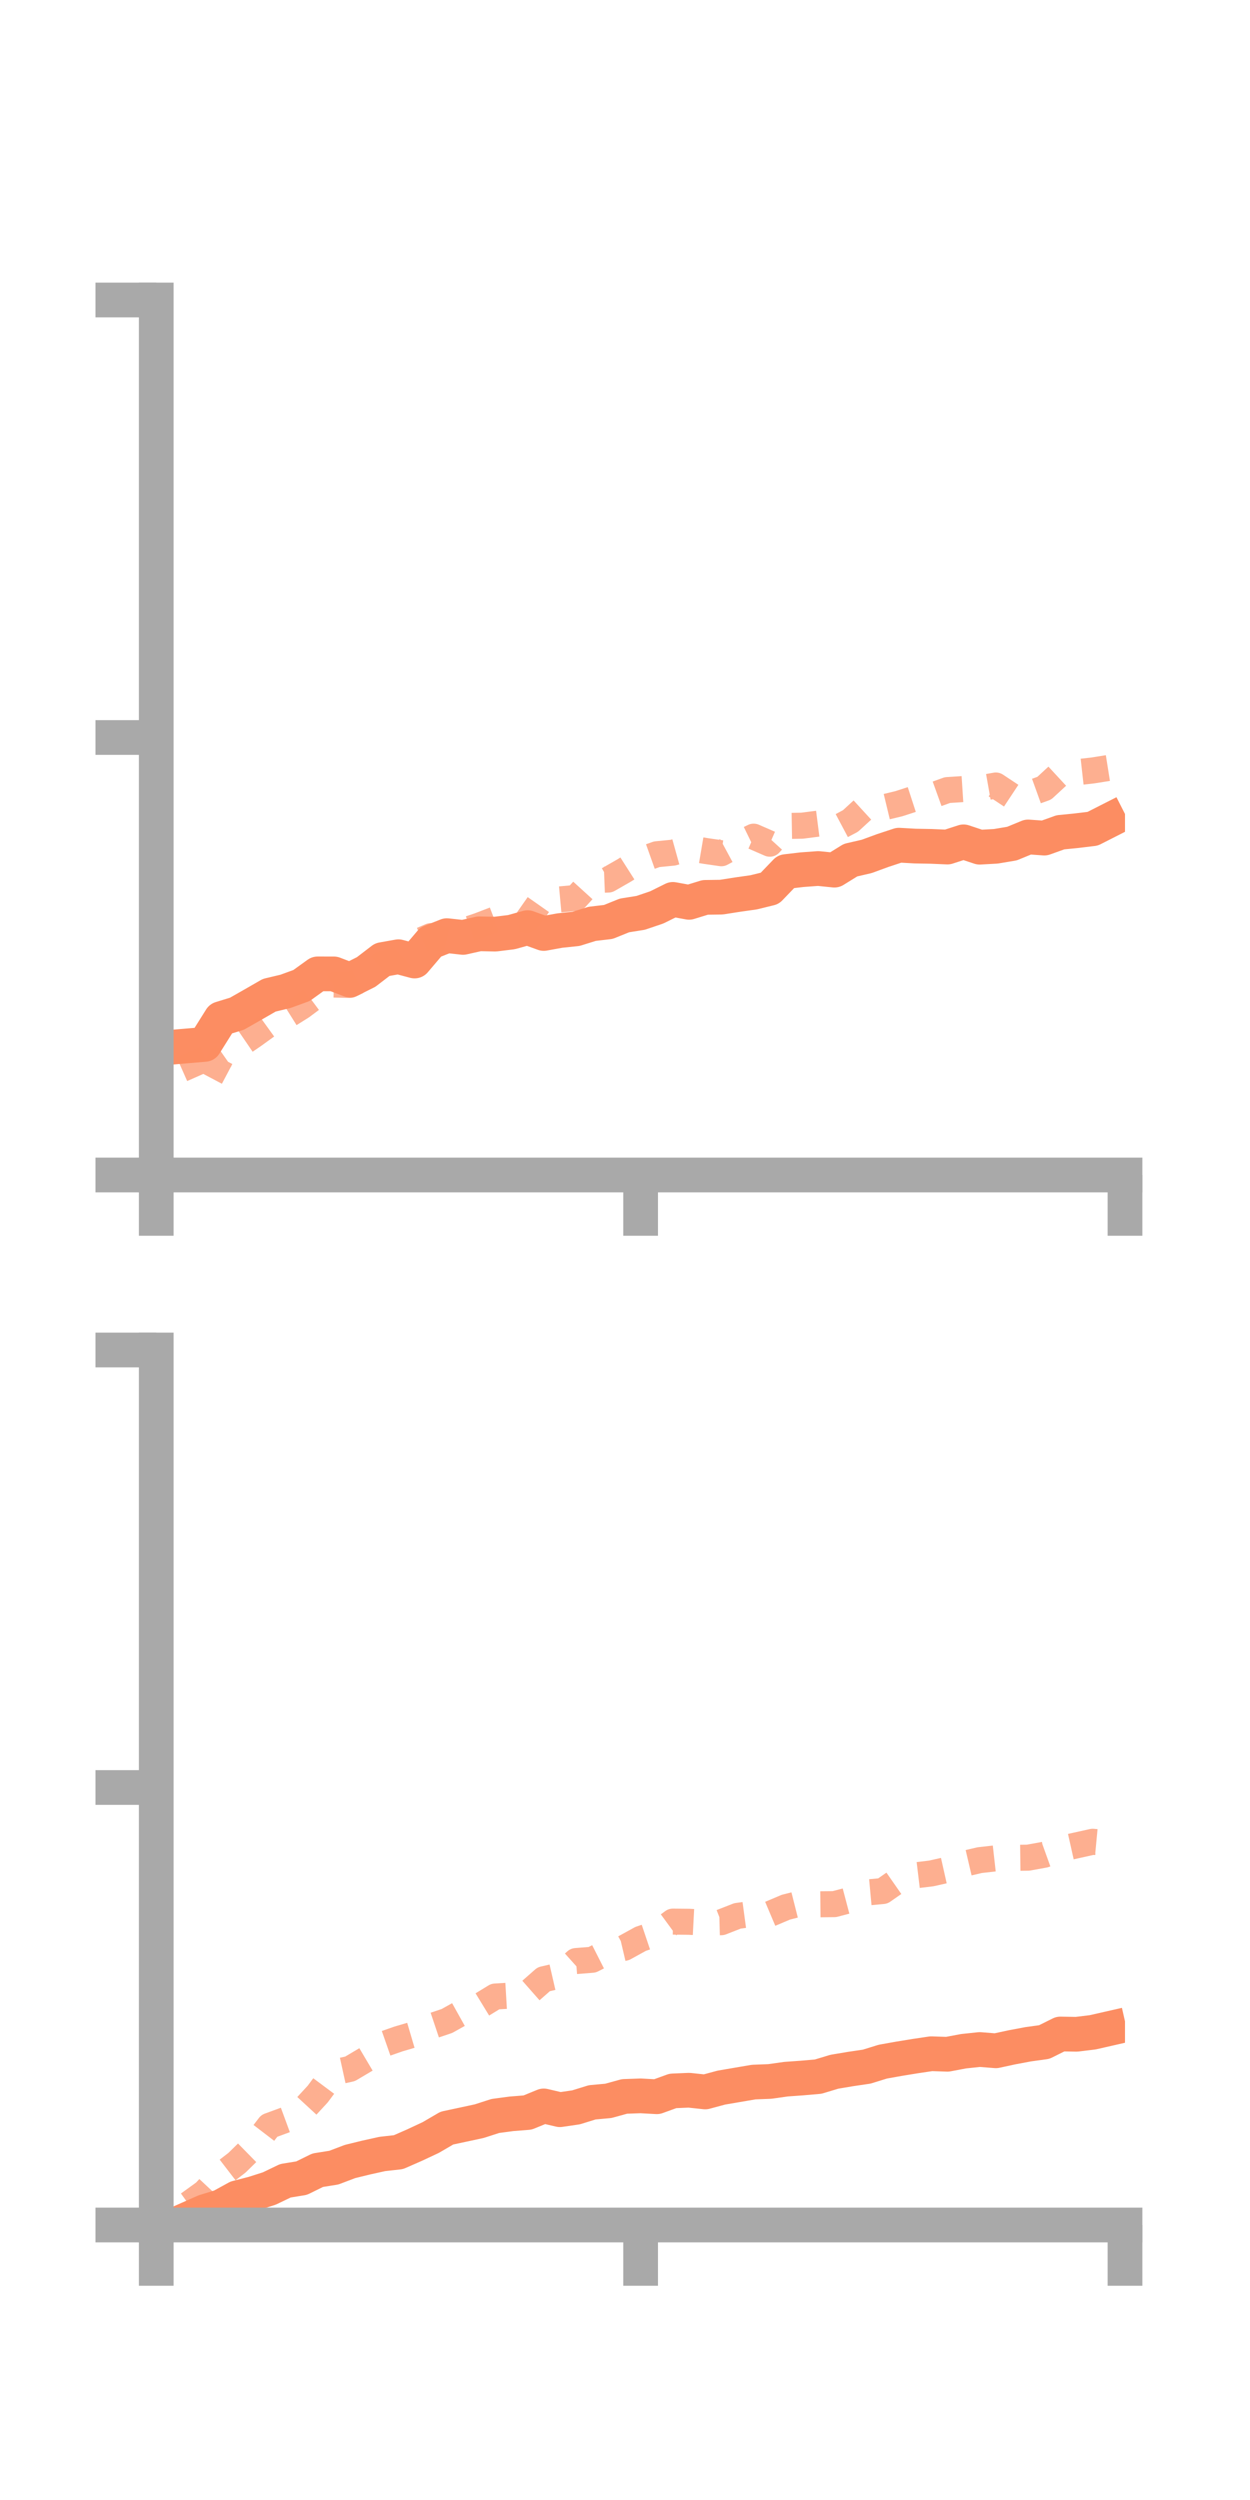 <?xml version="1.0" encoding="utf-8" standalone="no"?>
<!DOCTYPE svg PUBLIC "-//W3C//DTD SVG 1.1//EN"
  "http://www.w3.org/Graphics/SVG/1.1/DTD/svg11.dtd">
<!-- Created with matplotlib (https://matplotlib.org/) -->
<svg height="144pt" version="1.1" viewBox="0 0 72 144" width="72pt" xmlns="http://www.w3.org/2000/svg" xmlns:xlink="http://www.w3.org/1999/xlink">
 <defs>
  <style type="text/css">*{stroke-linecap:butt;stroke-linejoin:round;}</style>
 </defs>
 <g id="figure_1">
  <g id="patch_1">
   <path d="M 0 144 
L 72 144 
L 72 0 
L 0 0 
z
" style="fill:none;"/>
  </g>
  <g id="axes_1">
   <g id="patch_2">
    <path d="M 9 67.68 
L 64.8 67.68 
L 64.8 17.28 
L 9 17.28 
z
" style="fill:none;"/>
   </g>
   <g id="matplotlib.axis_1">
    <g id="xtick_1">
     <g id="line2d_1">
      <defs>
       <path d="M 0 0 
L 0 3.5 
" id="m2b1ad0d761" style="stroke:#a9a9a9;stroke-width:2;"/>
      </defs>
      <g>
       <use style="fill:#a9a9a9;stroke:#a9a9a9;stroke-width:2;" x="9" xlink:href="#m2b1ad0d761" y="67.68"/>
      </g>
     </g>
    </g>
    <g id="xtick_2">
     <g id="line2d_2">
      <g>
       <use style="fill:#a9a9a9;stroke:#a9a9a9;stroke-width:2;" x="36.9" xlink:href="#m2b1ad0d761" y="67.68"/>
      </g>
     </g>
    </g>
    <g id="xtick_3">
     <g id="line2d_3">
      <g>
       <use style="fill:#a9a9a9;stroke:#a9a9a9;stroke-width:2;" x="64.8" xlink:href="#m2b1ad0d761" y="67.68"/>
      </g>
     </g>
    </g>
   </g>
   <g id="matplotlib.axis_2">
    <g id="ytick_1">
     <g id="line2d_4">
      <defs>
       <path d="M 0 0 
L -3.5 0 
" id="ma026d0ec8f" style="stroke:#a9a9a9;stroke-width:2;"/>
      </defs>
      <g>
       <use style="fill:#a9a9a9;stroke:#a9a9a9;stroke-width:2;" x="9" xlink:href="#ma026d0ec8f" y="67.68"/>
      </g>
     </g>
    </g>
    <g id="ytick_2">
     <g id="line2d_5">
      <g>
       <use style="fill:#a9a9a9;stroke:#a9a9a9;stroke-width:2;" x="9" xlink:href="#ma026d0ec8f" y="42.48"/>
      </g>
     </g>
    </g>
    <g id="ytick_3">
     <g id="line2d_6">
      <g>
       <use style="fill:#a9a9a9;stroke:#a9a9a9;stroke-width:2;" x="9" xlink:href="#ma026d0ec8f" y="17.28"/>
      </g>
     </g>
    </g>
   </g>
   <g id="line2d_7">
    <path clip-path="url(#pbb8a306372)" d="M 10.86 60.237 
L 11.79 60.158 
L 12.72 58.676 
L 13.65 58.39 
L 14.58 57.86 
L 15.51 57.325 
L 16.44 57.104 
L 17.37 56.765 
L 18.3 56.095 
L 19.23 56.096 
L 20.16 56.451 
L 21.09 55.986 
L 22.02 55.273 
L 22.95 55.107 
L 23.88 55.355 
L 24.81 54.261 
L 25.74 53.893 
L 26.67 53.995 
L 27.6 53.787 
L 28.53 53.806 
L 29.46 53.692 
L 30.39 53.432 
L 31.32 53.769 
L 32.25 53.6 
L 33.18 53.503 
L 34.11 53.213 
L 35.04 53.104 
L 35.97 52.729 
L 36.9 52.581 
L 37.83 52.266 
L 38.76 51.805 
L 39.69 51.975 
L 40.62 51.689 
L 41.55 51.676 
L 42.48 51.53 
L 43.41 51.398 
L 44.34 51.17 
L 45.27 50.203 
L 46.2 50.094 
L 47.13 50.026 
L 48.06 50.121 
L 48.99 49.545 
L 49.92 49.33 
L 50.85 48.989 
L 51.78 48.682 
L 52.71 48.734 
L 53.64 48.751 
L 54.57 48.791 
L 55.5 48.49 
L 56.43 48.799 
L 57.36 48.747 
L 58.29 48.591 
L 59.22 48.208 
L 60.15 48.275 
L 61.08 47.941 
L 62.01 47.848 
L 62.94 47.736 
L 63.87 47.263 
" style="fill:none;stroke:#fc8d62;stroke-linecap:square;stroke-width:2;"/>
   </g>
   <g id="line2d_8">
    <path clip-path="url(#pbb8a306372)" d="M 10.86 60.594 
L 11.79 62.695 
L 12.72 60.938 
L 13.65 60.288 
L 14.58 59.653 
L 15.51 58.982 
L 16.44 58.565 
L 17.37 57.982 
L 18.3 57.29 
L 19.23 56.71 
L 20.16 56.733 
L 21.09 56.283 
L 22.02 55.504 
L 22.95 55.274 
L 23.88 54.32 
L 24.81 53.923 
L 25.74 54.156 
L 26.67 53.628 
L 27.6 53.314 
L 28.53 52.957 
L 29.46 52.865 
L 30.39 52.987 
L 31.32 51.661 
L 32.25 51.806 
L 33.18 51.721 
L 34.11 50.699 
L 35.04 50.662 
L 35.97 50.129 
L 36.9 49.536 
L 37.83 49.205 
L 38.76 49.114 
L 39.69 48.855 
L 40.62 49.013 
L 41.55 49.147 
L 42.48 48.645 
L 43.41 48.192 
L 44.34 48.597 
L 45.27 47.576 
L 46.2 47.56 
L 47.13 47.441 
L 48.06 47.78 
L 48.99 47.286 
L 49.92 46.433 
L 50.85 46.516 
L 51.78 46.292 
L 52.71 45.99 
L 53.64 45.844 
L 54.57 45.509 
L 55.5 45.449 
L 56.43 45.41 
L 57.36 45.245 
L 58.29 45.861 
L 59.22 45.735 
L 60.15 45.4 
L 61.08 44.541 
L 62.01 44.483 
L 62.94 44.379 
L 63.87 44.231 
" style="fill:none;stroke:#fc8d62;stroke-dasharray:1.5,1.5;stroke-dashoffset:0;stroke-opacity:0.7;stroke-width:1.5;"/>
   </g>
   <g id="patch_3">
    <path d="M 9 67.68 
L 9 17.28 
" style="fill:none;stroke:#a9a9a9;stroke-linecap:square;stroke-linejoin:miter;stroke-width:2;"/>
   </g>
   <g id="patch_4">
    <path d="M 64.8 67.68 
L 64.8 17.28 
" style="fill:none;"/>
   </g>
   <g id="patch_5">
    <path d="M 9 67.68 
L 64.8 67.68 
" style="fill:none;stroke:#a9a9a9;stroke-linecap:square;stroke-linejoin:miter;stroke-width:2;"/>
   </g>
   <g id="patch_6">
    <path d="M 9 17.28 
L 64.8 17.28 
" style="fill:none;"/>
   </g>
  </g>
  <g id="axes_2">
   <g id="patch_7">
    <path d="M 9 128.16 
L 64.8 128.16 
L 64.8 77.76 
L 9 77.76 
z
" style="fill:none;"/>
   </g>
   <g id="matplotlib.axis_3">
    <g id="xtick_4">
     <g id="line2d_9">
      <g>
       <use style="fill:#a9a9a9;stroke:#a9a9a9;stroke-width:2;" x="9" xlink:href="#m2b1ad0d761" y="128.16"/>
      </g>
     </g>
    </g>
    <g id="xtick_5">
     <g id="line2d_10">
      <g>
       <use style="fill:#a9a9a9;stroke:#a9a9a9;stroke-width:2;" x="36.9" xlink:href="#m2b1ad0d761" y="128.16"/>
      </g>
     </g>
    </g>
    <g id="xtick_6">
     <g id="line2d_11">
      <g>
       <use style="fill:#a9a9a9;stroke:#a9a9a9;stroke-width:2;" x="64.8" xlink:href="#m2b1ad0d761" y="128.16"/>
      </g>
     </g>
    </g>
   </g>
   <g id="matplotlib.axis_4">
    <g id="ytick_4">
     <g id="line2d_12">
      <g>
       <use style="fill:#a9a9a9;stroke:#a9a9a9;stroke-width:2;" x="9" xlink:href="#ma026d0ec8f" y="128.16"/>
      </g>
     </g>
    </g>
    <g id="ytick_5">
     <g id="line2d_13">
      <g>
       <use style="fill:#a9a9a9;stroke:#a9a9a9;stroke-width:2;" x="9" xlink:href="#ma026d0ec8f" y="102.96"/>
      </g>
     </g>
    </g>
    <g id="ytick_6">
     <g id="line2d_14">
      <g>
       <use style="fill:#a9a9a9;stroke:#a9a9a9;stroke-width:2;" x="9" xlink:href="#ma026d0ec8f" y="77.76"/>
      </g>
     </g>
    </g>
   </g>
   <g id="line2d_15">
    <path clip-path="url(#p2002f51b95)" d="M 10.86 127.8 
L 11.79 127.388 
L 12.72 127.104 
L 13.65 126.595 
L 14.58 126.355 
L 15.51 126.059 
L 16.44 125.612 
L 17.37 125.461 
L 18.3 125.004 
L 19.23 124.856 
L 20.16 124.503 
L 21.09 124.275 
L 22.02 124.069 
L 22.95 123.965 
L 23.88 123.557 
L 24.81 123.122 
L 25.74 122.579 
L 26.67 122.38 
L 27.6 122.18 
L 28.53 121.88 
L 29.46 121.756 
L 30.39 121.682 
L 31.32 121.301 
L 32.25 121.519 
L 33.18 121.383 
L 34.11 121.095 
L 35.04 121.01 
L 35.97 120.754 
L 36.9 120.721 
L 37.83 120.773 
L 38.76 120.436 
L 39.69 120.397 
L 40.62 120.497 
L 41.55 120.246 
L 42.48 120.087 
L 43.41 119.928 
L 44.34 119.892 
L 45.27 119.761 
L 46.2 119.694 
L 47.13 119.613 
L 48.06 119.332 
L 48.99 119.176 
L 49.92 119.039 
L 50.85 118.751 
L 51.78 118.585 
L 52.71 118.433 
L 53.64 118.295 
L 54.57 118.326 
L 55.5 118.151 
L 56.43 118.052 
L 57.36 118.126 
L 58.29 117.925 
L 59.22 117.75 
L 60.15 117.621 
L 61.08 117.158 
L 62.01 117.174 
L 62.94 117.061 
L 63.87 116.849 
" style="fill:none;stroke:#fc8d62;stroke-linecap:square;stroke-width:2;"/>
   </g>
   <g id="line2d_16">
    <path clip-path="url(#p2002f51b95)" d="M 10.86 126.954 
L 11.79 126.283 
L 12.72 125.289 
L 13.65 124.574 
L 14.58 123.662 
L 15.51 122.449 
L 16.44 122.107 
L 17.37 121.627 
L 18.3 120.619 
L 19.23 119.371 
L 20.16 119.167 
L 21.09 118.616 
L 22.02 117.77 
L 22.95 117.445 
L 23.88 117.171 
L 24.81 116.722 
L 25.74 116.41 
L 26.67 115.891 
L 27.6 115.567 
L 28.53 114.999 
L 29.46 114.944 
L 30.39 114.822 
L 31.32 114.004 
L 32.25 113.79 
L 33.18 112.956 
L 34.11 112.883 
L 35.04 112.411 
L 35.97 112.192 
L 36.9 111.68 
L 37.83 111.367 
L 38.76 110.685 
L 39.69 110.695 
L 40.62 110.743 
L 41.55 110.719 
L 42.48 110.355 
L 43.41 110.229 
L 44.34 110.246 
L 45.27 109.853 
L 46.2 109.618 
L 47.13 109.688 
L 48.06 109.678 
L 48.99 109.433 
L 49.92 109.009 
L 50.85 108.923 
L 51.78 108.275 
L 52.71 108.022 
L 53.64 107.91 
L 54.57 107.701 
L 55.5 107.361 
L 56.43 107.144 
L 57.36 107.039 
L 58.29 107.014 
L 59.22 107.002 
L 60.15 106.834 
L 61.08 106.5 
L 62.01 106.292 
L 62.94 106.086 
L 63.87 106.174 
" style="fill:none;stroke:#fc8d62;stroke-dasharray:1.5,1.5;stroke-dashoffset:0;stroke-opacity:0.7;stroke-width:1.5;"/>
   </g>
   <g id="patch_8">
    <path d="M 9 128.16 
L 9 77.76 
" style="fill:none;stroke:#a9a9a9;stroke-linecap:square;stroke-linejoin:miter;stroke-width:2;"/>
   </g>
   <g id="patch_9">
    <path d="M 64.8 128.16 
L 64.8 77.76 
" style="fill:none;"/>
   </g>
   <g id="patch_10">
    <path d="M 9 128.16 
L 64.8 128.16 
" style="fill:none;stroke:#a9a9a9;stroke-linecap:square;stroke-linejoin:miter;stroke-width:2;"/>
   </g>
   <g id="patch_11">
    <path d="M 9 77.76 
L 64.8 77.76 
" style="fill:none;"/>
   </g>
  </g>
 </g>
 <defs>
  <clipPath id="pbb8a306372">
   <rect height="50.4" width="55.8" x="9" y="17.28"/>
  </clipPath>
  <clipPath id="p2002f51b95">
   <rect height="50.4" width="55.8" x="9" y="77.76"/>
  </clipPath>
 </defs>
</svg>
